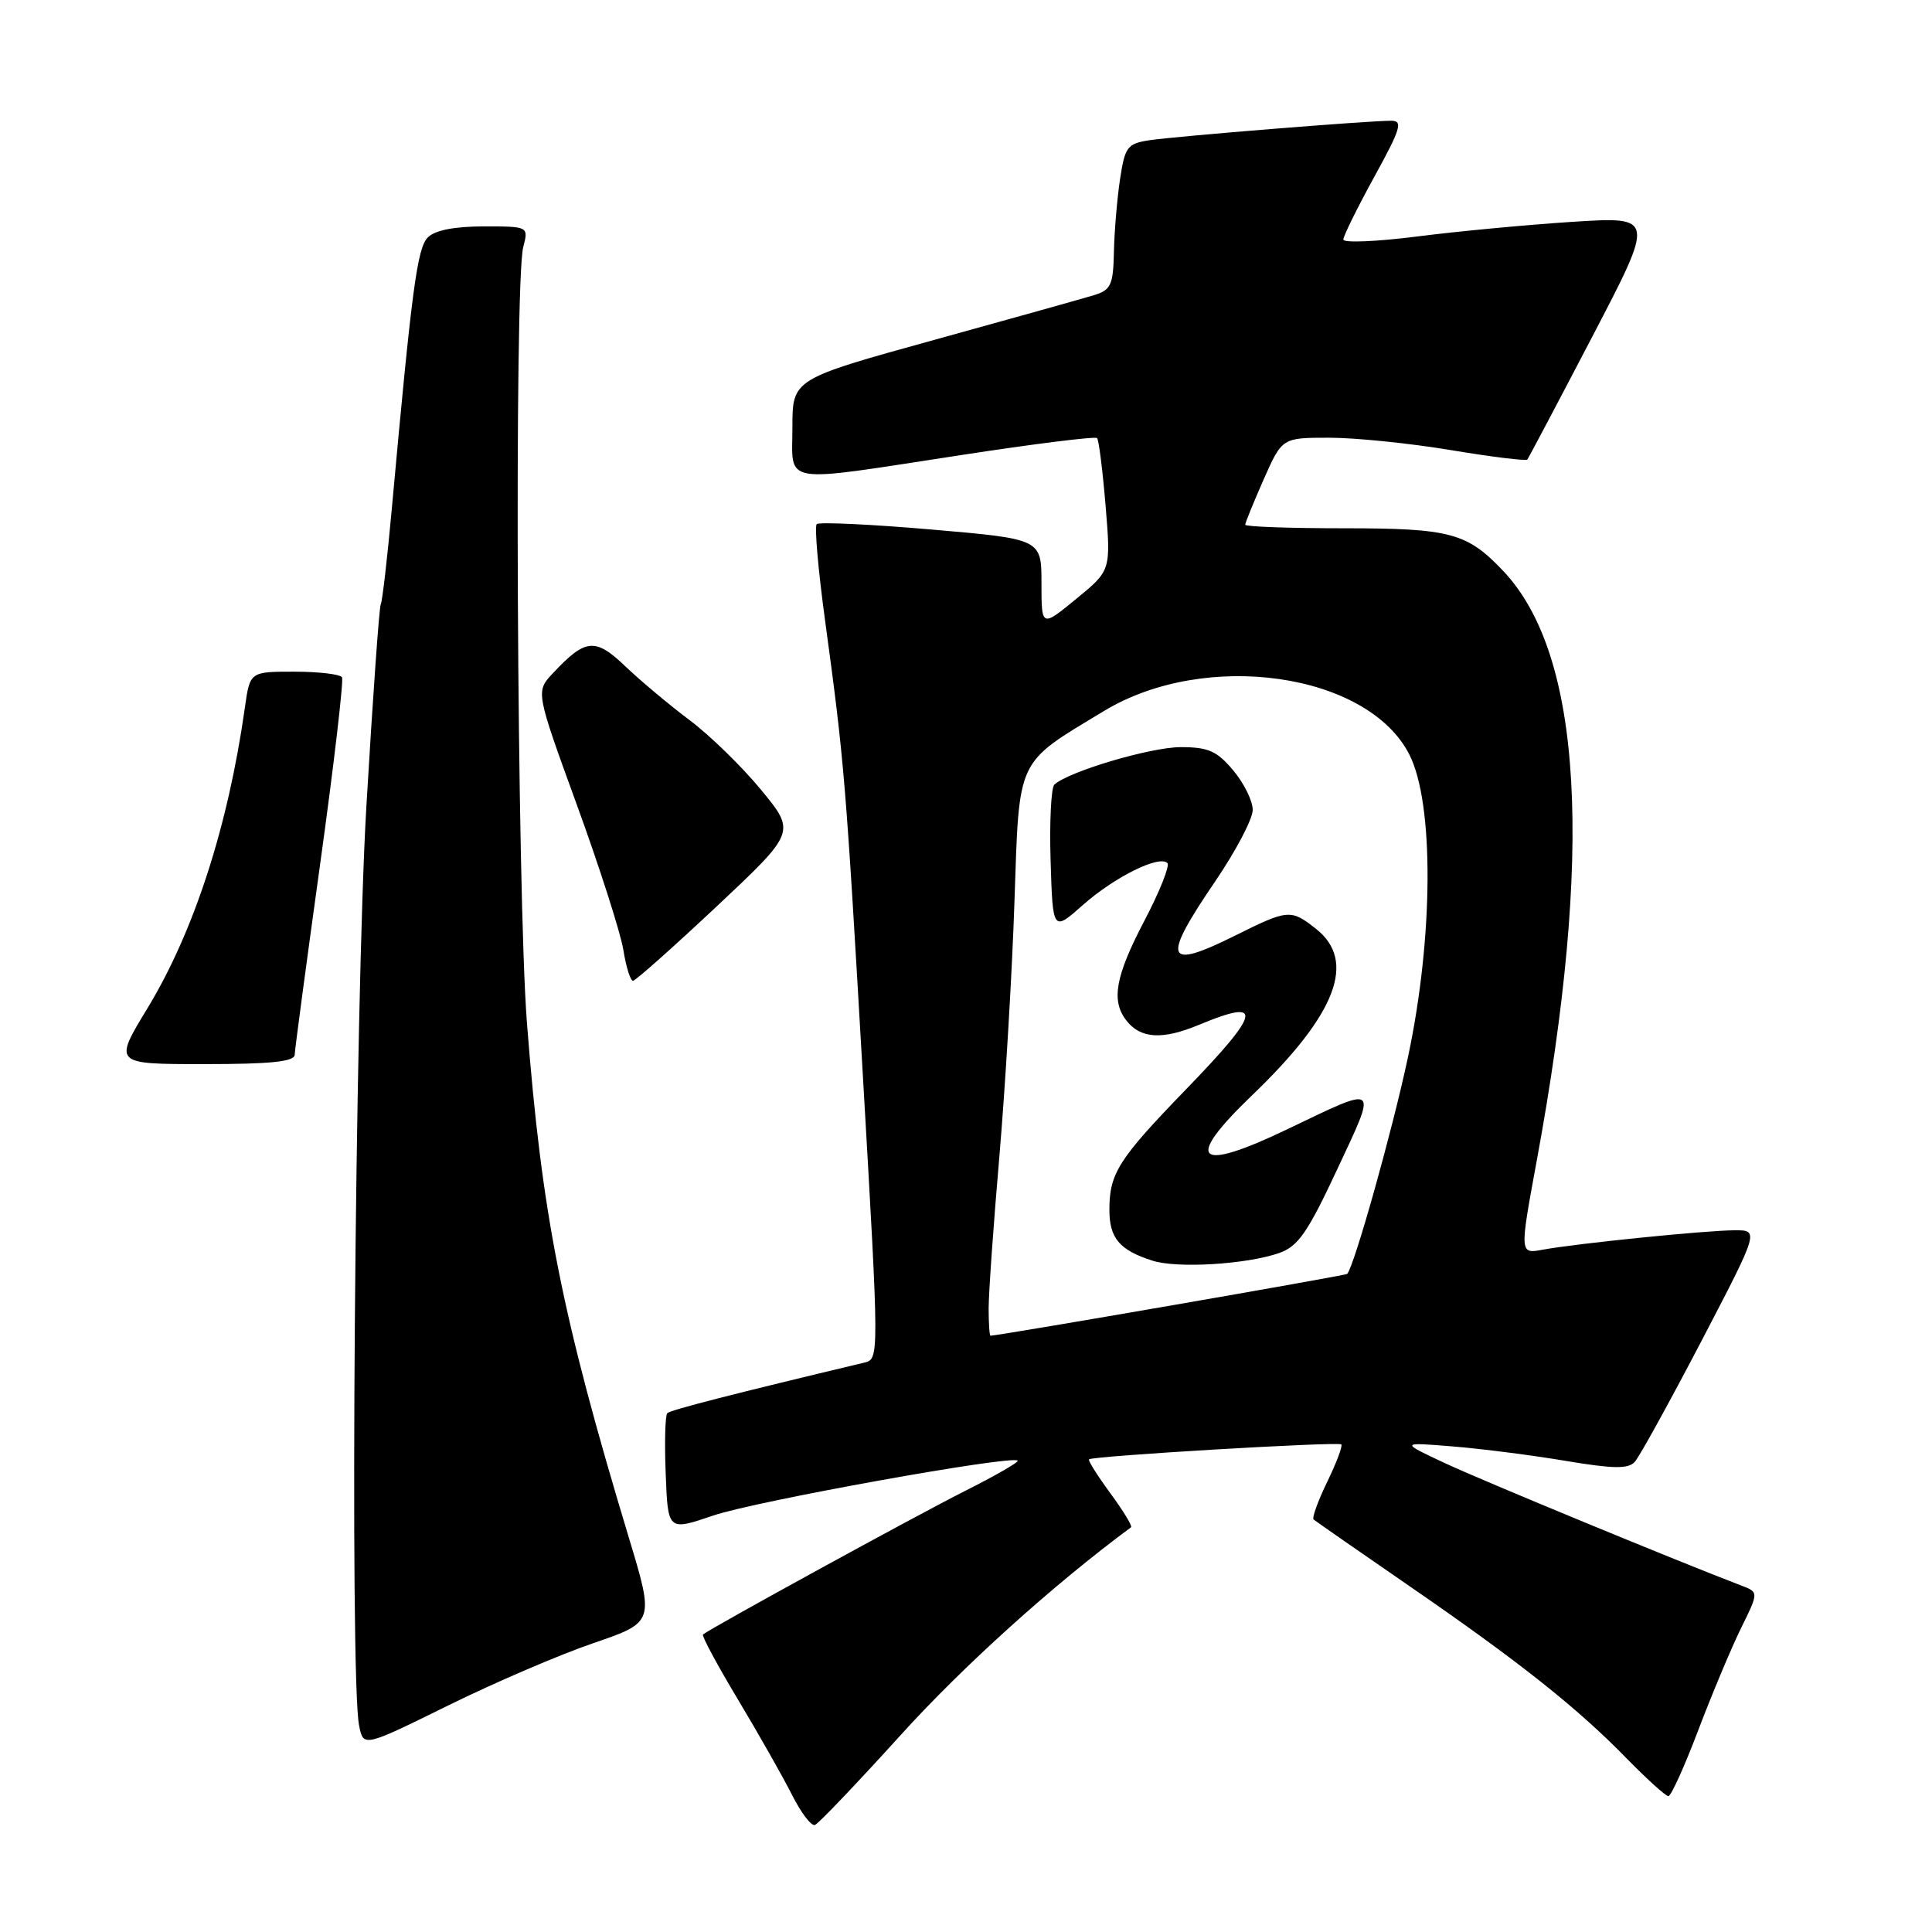 <?xml version="1.0" encoding="UTF-8" standalone="no"?>
<!DOCTYPE svg PUBLIC "-//W3C//DTD SVG 1.1//EN" "http://www.w3.org/Graphics/SVG/1.1/DTD/svg11.dtd" >
<svg xmlns="http://www.w3.org/2000/svg" xmlns:xlink="http://www.w3.org/1999/xlink" version="1.1" viewBox="0 0 256 256">
 <g >
 <path fill="currentColor"
d=" M 119.35 229.90 C 127.54 220.84 139.54 210.01 149.87 202.37 C 150.07 202.22 148.84 200.19 147.13 197.87 C 145.42 195.54 144.15 193.52 144.30 193.37 C 144.74 192.92 177.33 191.00 177.73 191.39 C 177.93 191.59 177.09 193.83 175.86 196.36 C 174.63 198.89 173.82 201.13 174.06 201.34 C 174.30 201.55 179.90 205.44 186.50 209.99 C 201.14 220.06 208.94 226.24 215.46 232.92 C 218.19 235.71 220.71 238.00 221.07 238.00 C 221.42 238.00 223.21 234.06 225.03 229.25 C 226.86 224.44 229.41 218.36 230.70 215.73 C 233.05 210.97 233.05 210.97 230.70 210.08 C 222.48 206.95 196.66 196.29 191.58 193.93 C 185.50 191.09 185.50 191.09 192.50 191.66 C 196.35 191.97 203.10 192.84 207.50 193.58 C 213.77 194.63 215.74 194.66 216.61 193.71 C 217.22 193.05 221.18 185.86 225.42 177.75 C 233.11 163.00 233.11 163.00 229.81 163.02 C 225.93 163.04 208.87 164.77 204.43 165.59 C 201.35 166.16 201.35 166.16 203.62 153.83 C 211.19 112.81 209.71 86.78 199.19 75.66 C 194.39 70.59 192.17 70.00 178.05 70.00 C 170.87 70.00 165.00 69.79 165.00 69.53 C 165.00 69.27 166.10 66.57 167.44 63.53 C 169.89 58.00 169.89 58.00 176.15 58.00 C 179.60 58.00 186.83 58.74 192.24 59.64 C 197.64 60.54 202.20 61.10 202.38 60.89 C 202.55 60.67 206.43 53.34 210.99 44.60 C 219.29 28.70 219.29 28.70 208.40 29.39 C 202.40 29.78 193.11 30.65 187.75 31.34 C 182.39 32.02 178.00 32.20 178.00 31.74 C 178.00 31.28 179.84 27.55 182.09 23.45 C 185.62 17.03 185.93 16.00 184.34 16.00 C 181.33 15.99 155.76 18.06 152.31 18.58 C 149.37 19.03 149.06 19.45 148.41 23.75 C 148.02 26.33 147.66 30.66 147.60 33.38 C 147.51 37.74 147.20 38.42 145.00 39.10 C 143.62 39.52 134.06 42.20 123.75 45.05 C 105.00 50.23 105.00 50.23 105.00 56.62 C 105.00 64.33 103.09 64.01 127.22 60.32 C 136.96 58.82 145.13 57.80 145.37 58.05 C 145.60 58.30 146.11 62.35 146.50 67.05 C 147.20 75.59 147.20 75.59 142.60 79.36 C 138.00 83.13 138.00 83.13 138.00 77.28 C 138.00 71.42 138.00 71.42 123.38 70.16 C 115.35 69.47 108.52 69.15 108.22 69.45 C 107.91 69.75 108.41 75.51 109.33 82.25 C 111.89 101.09 112.05 102.99 114.35 142.79 C 116.51 180.08 116.51 180.09 114.50 180.56 C 97.36 184.65 88.83 186.83 88.42 187.25 C 88.14 187.53 88.04 191.15 88.21 195.31 C 88.50 202.86 88.50 202.86 94.50 200.82 C 100.05 198.92 134.06 192.79 134.85 193.54 C 135.05 193.72 131.90 195.53 127.85 197.57 C 121.44 200.79 94.12 215.76 93.15 216.58 C 92.95 216.74 95.04 220.62 97.78 225.19 C 100.52 229.76 103.74 235.44 104.94 237.82 C 106.13 240.19 107.50 241.99 107.98 241.82 C 108.46 241.64 113.57 236.28 119.35 229.90 Z  M 78.61 217.73 C 86.71 214.95 86.71 214.95 83.32 203.73 C 74.41 174.22 71.80 161.03 69.82 135.50 C 68.50 118.46 68.11 37.51 69.33 32.75 C 70.04 30.00 70.04 30.00 64.09 30.00 C 60.24 30.00 57.63 30.51 56.70 31.45 C 55.28 32.86 54.57 38.21 51.91 67.49 C 51.31 74.09 50.65 79.75 50.45 80.08 C 50.25 80.41 49.39 92.51 48.54 106.97 C 47.03 132.83 46.32 222.33 47.58 228.63 C 48.15 231.52 48.15 231.52 59.33 226.01 C 65.47 222.98 74.15 219.25 78.61 217.73 Z  M 39.05 139.75 C 39.07 139.06 40.59 127.70 42.42 114.50 C 44.25 101.30 45.55 90.16 45.32 89.75 C 45.08 89.34 42.24 89.00 39.00 89.00 C 33.12 89.00 33.12 89.00 32.45 93.75 C 30.23 109.48 25.71 123.43 19.55 133.58 C 15.04 141.00 15.04 141.00 27.02 141.00 C 35.91 141.00 39.01 140.68 39.05 139.75 Z  M 94.98 120.09 C 105.45 110.25 105.45 110.25 100.85 104.66 C 98.32 101.59 94.06 97.43 91.37 95.42 C 88.69 93.41 84.86 90.20 82.86 88.29 C 78.86 84.47 77.58 84.59 73.24 89.23 C 70.98 91.65 70.98 91.65 76.46 106.71 C 79.47 114.98 82.23 123.61 82.60 125.88 C 82.96 128.15 83.54 129.98 83.88 129.96 C 84.22 129.94 89.21 125.50 94.98 120.09 Z  M 131.00 173.38 C 131.00 171.39 131.64 162.27 132.43 153.13 C 133.21 143.98 134.11 128.85 134.42 119.50 C 135.08 100.17 134.54 101.31 146.32 94.19 C 159.76 86.07 181.25 89.15 186.75 99.99 C 190.03 106.45 189.95 124.13 186.57 140.05 C 184.53 149.68 179.45 167.77 178.51 168.80 C 178.31 169.02 132.83 176.90 131.25 176.99 C 131.11 176.99 131.00 175.37 131.00 173.38 Z  M 169.50 166.03 C 172.01 165.15 173.27 163.33 177.19 154.94 C 182.53 143.52 182.83 143.76 170.60 149.62 C 158.48 155.43 156.82 153.86 165.89 145.15 C 177.09 134.39 179.80 127.35 174.37 123.07 C 171.02 120.44 170.69 120.47 163.60 124.00 C 154.38 128.58 153.89 127.25 160.99 116.83 C 163.74 112.80 165.99 108.52 165.99 107.33 C 166.00 106.13 164.83 103.77 163.41 102.08 C 161.25 99.50 160.10 99.00 156.45 99.00 C 152.48 99.00 141.64 102.21 139.71 103.96 C 139.28 104.36 139.05 108.90 139.21 114.07 C 139.50 123.45 139.50 123.45 143.50 119.91 C 147.66 116.22 153.60 113.27 154.69 114.36 C 155.03 114.70 153.67 118.12 151.66 121.96 C 147.79 129.34 147.20 132.59 149.25 135.22 C 151.13 137.64 154.02 137.81 158.83 135.81 C 167.51 132.19 167.15 134.03 157.13 144.37 C 148.20 153.59 147.00 155.48 147.00 160.31 C 147.00 164.06 148.34 165.65 152.69 167.04 C 155.97 168.10 165.18 167.54 169.50 166.03 Z "/>
</g>
</svg>